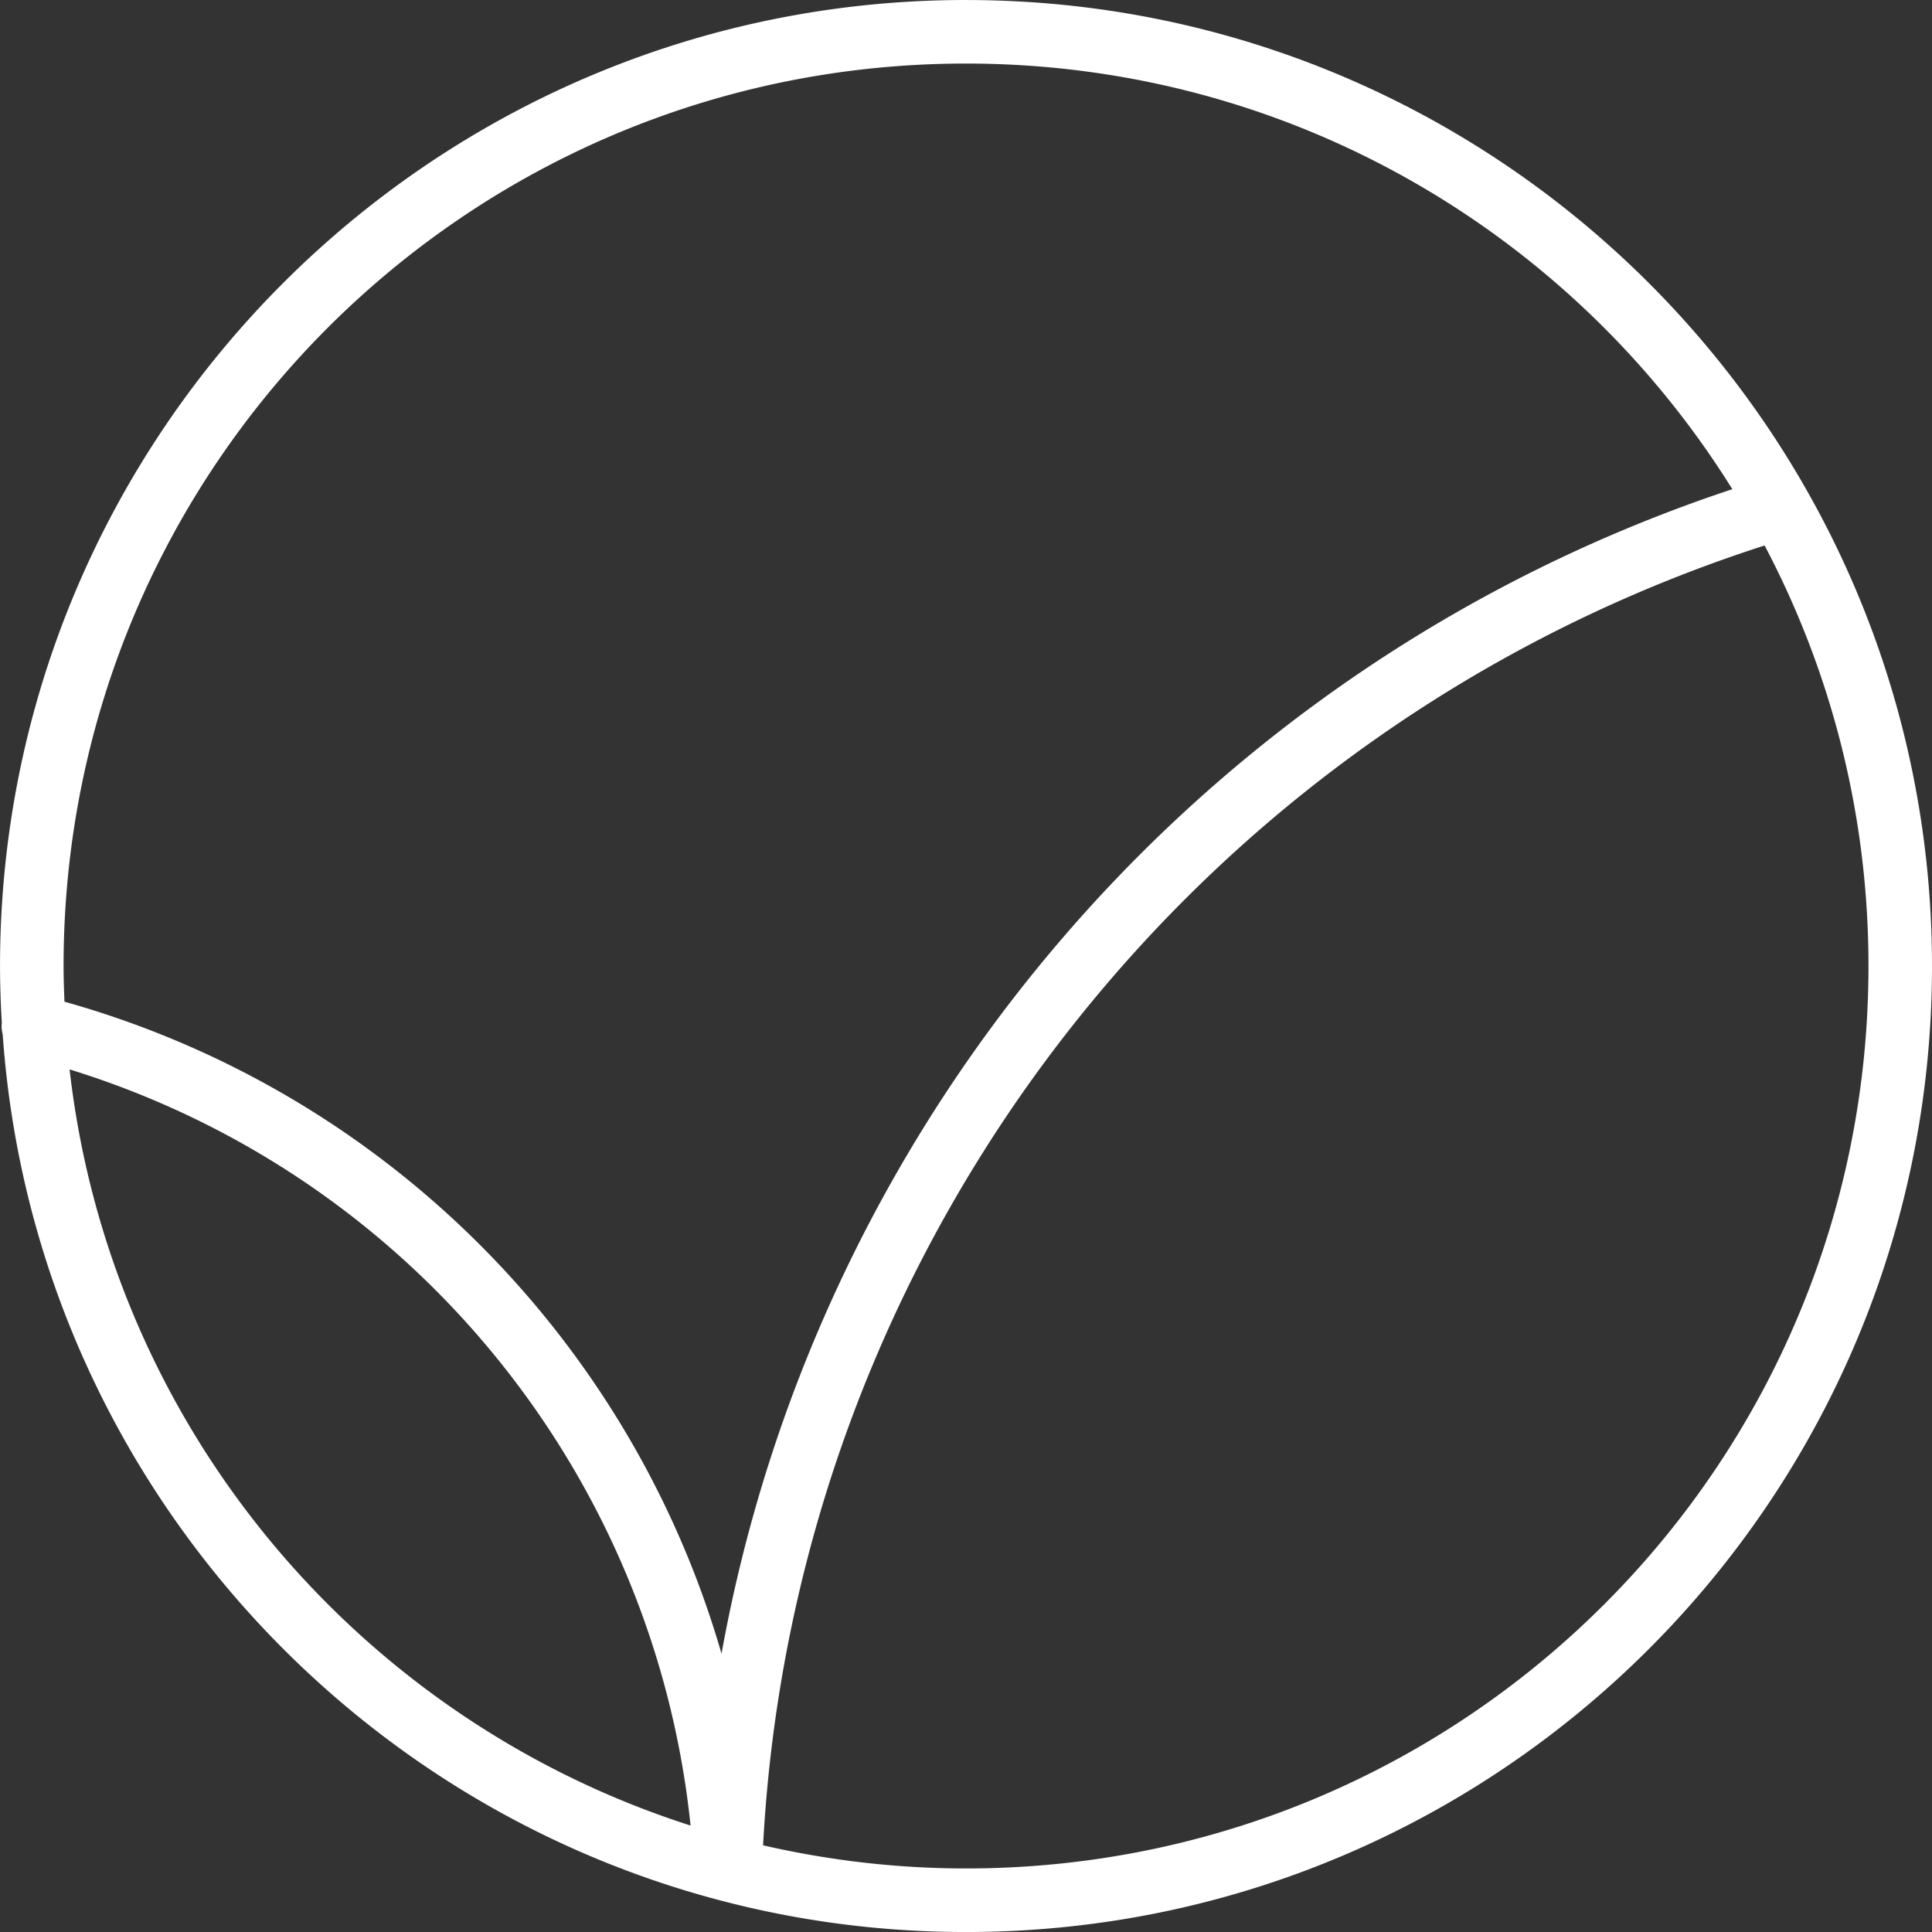 <?xml version="1.0" encoding="UTF-8" standalone="no"?>
<!-- Created with Inkscape (http://www.inkscape.org/) -->

<svg
   xmlns:dc="http://purl.org/dc/elements/1.1/"
   xmlns:cc="http://creativecommons.org/ns#"
   xmlns:rdf="http://www.w3.org/1999/02/22-rdf-syntax-ns#"
   xmlns:svg="http://www.w3.org/2000/svg"
   xmlns="http://www.w3.org/2000/svg"
   xmlns:sodipodi="http://sodipodi.sourceforge.net/DTD/sodipodi-0.dtd"
   xmlns:inkscape="http://www.inkscape.org/namespaces/inkscape"
   width="21.45mm"
   height="21.45mm"
   viewBox="0 0 76.004 76.004"
   id="svg2"
   version="1.1"
   inkscape:version="0.91 r13725"
   sodipodi:docname="logo-encargapp.svg">
  <rect x="0" y="0" width="76.004" height="76.004" fill="#333333" stroke="none"/>
  <defs
     id="defs4" />
  <sodipodi:namedview
     id="base"
     pagecolor="#ffffff"
     bordercolor="#666666"
     borderopacity="1.0"
     inkscape:pageopacity="0.0"
     inkscape:pageshadow="2"
     inkscape:zoom="0.73374997"
     inkscape:cx="33.943347"
     inkscape:cy="-14.193604"
     inkscape:document-units="px"
     inkscape:current-layer="layer1"
     showgrid="false"
     fit-margin-top="0"
     fit-margin-left="0"
     fit-margin-right="0"
     fit-margin-bottom="0"
     inkscape:window-width="1366"
     inkscape:window-height="705"
     inkscape:window-x="1280"
     inkscape:window-y="166"
     inkscape:window-maximized="1"
     showguides="true"
     inkscape:guide-bbox="true"
     inkscape:snap-global="false" />
  <g
     inkscape:label="Capa 1"
     inkscape:groupmode="layer"
     id="layer1"
     transform="translate(-134.147,-492.217)">
    <path
       style="color:#000000;font-style:normal;font-variant:normal;font-weight:normal;font-stretch:normal;font-size:medium;line-height:normal;font-family:sans-serif;text-indent:0;text-align:start;text-decoration:none;text-decoration-line:none;text-decoration-style:solid;text-decoration-color:#000000;letter-spacing:normal;word-spacing:normal;text-transform:none;direction:ltr;block-progression:tb;writing-mode:lr-tb;baseline-shift:baseline;text-anchor:start;white-space:normal;clip-rule:nonzero;display:inline;overflow:visible;visibility:visible;opacity:1;isolation:auto;mix-blend-mode:normal;color-interpolation:sRGB;color-interpolation-filters:linearRGB;solid-color:#000000;solid-opacity:1;fill:#ffffff;fill-opacity:1;fill-rule:nonzero;stroke:none;stroke-width:2.5;stroke-linecap:round;stroke-linejoin:round;stroke-miterlimit:4;stroke-dasharray:none;stroke-dashoffset:0;stroke-opacity:1;color-rendering:auto;image-rendering:auto;shape-rendering:auto;text-rendering:auto;enable-background:accumulate"
       d="M 50.721,11.998 C 29.748,11.998 12.719,29.027 12.719,50 c 0,0.748 0.028,1.489 0.07,2.227 a 1.25,1.25 0 0 0 0.035,0.465 c 1.385,19.717 17.83,35.311 37.896,35.311 20.973,0 38.002,-17.029 38.002,-38.002 0,-20.973 -17.029,-38.002 -38.002,-38.002 z m 0,2.5 c 12.732,0 23.881,6.689 30.146,16.744 C 60.069,38.135 44.934,55.844 41.102,77.053 37.555,64.779 27.886,54.948 15.254,51.404 15.236,50.938 15.219,50.471 15.219,50 c 0,-19.622 15.88,-35.502 35.502,-35.502 z M 82.137,33.457 C 84.741,38.397 86.223,44.023 86.223,50 c 0,19.622 -15.88,35.502 -35.502,35.502 -2.747,0 -5.418,-0.321 -7.984,-0.91 C 43.995,61.023 59.667,40.682 82.137,33.457 Z M 15.455,54.068 C 28.817,58.194 38.436,69.902 39.885,83.814 26.815,79.636 17.054,68.102 15.455,54.068 Z"
       transform="translate(121.429,480.219)"
       id="path4138"
       inkscape:connector-curvature="0" />
  </g>
</svg>
